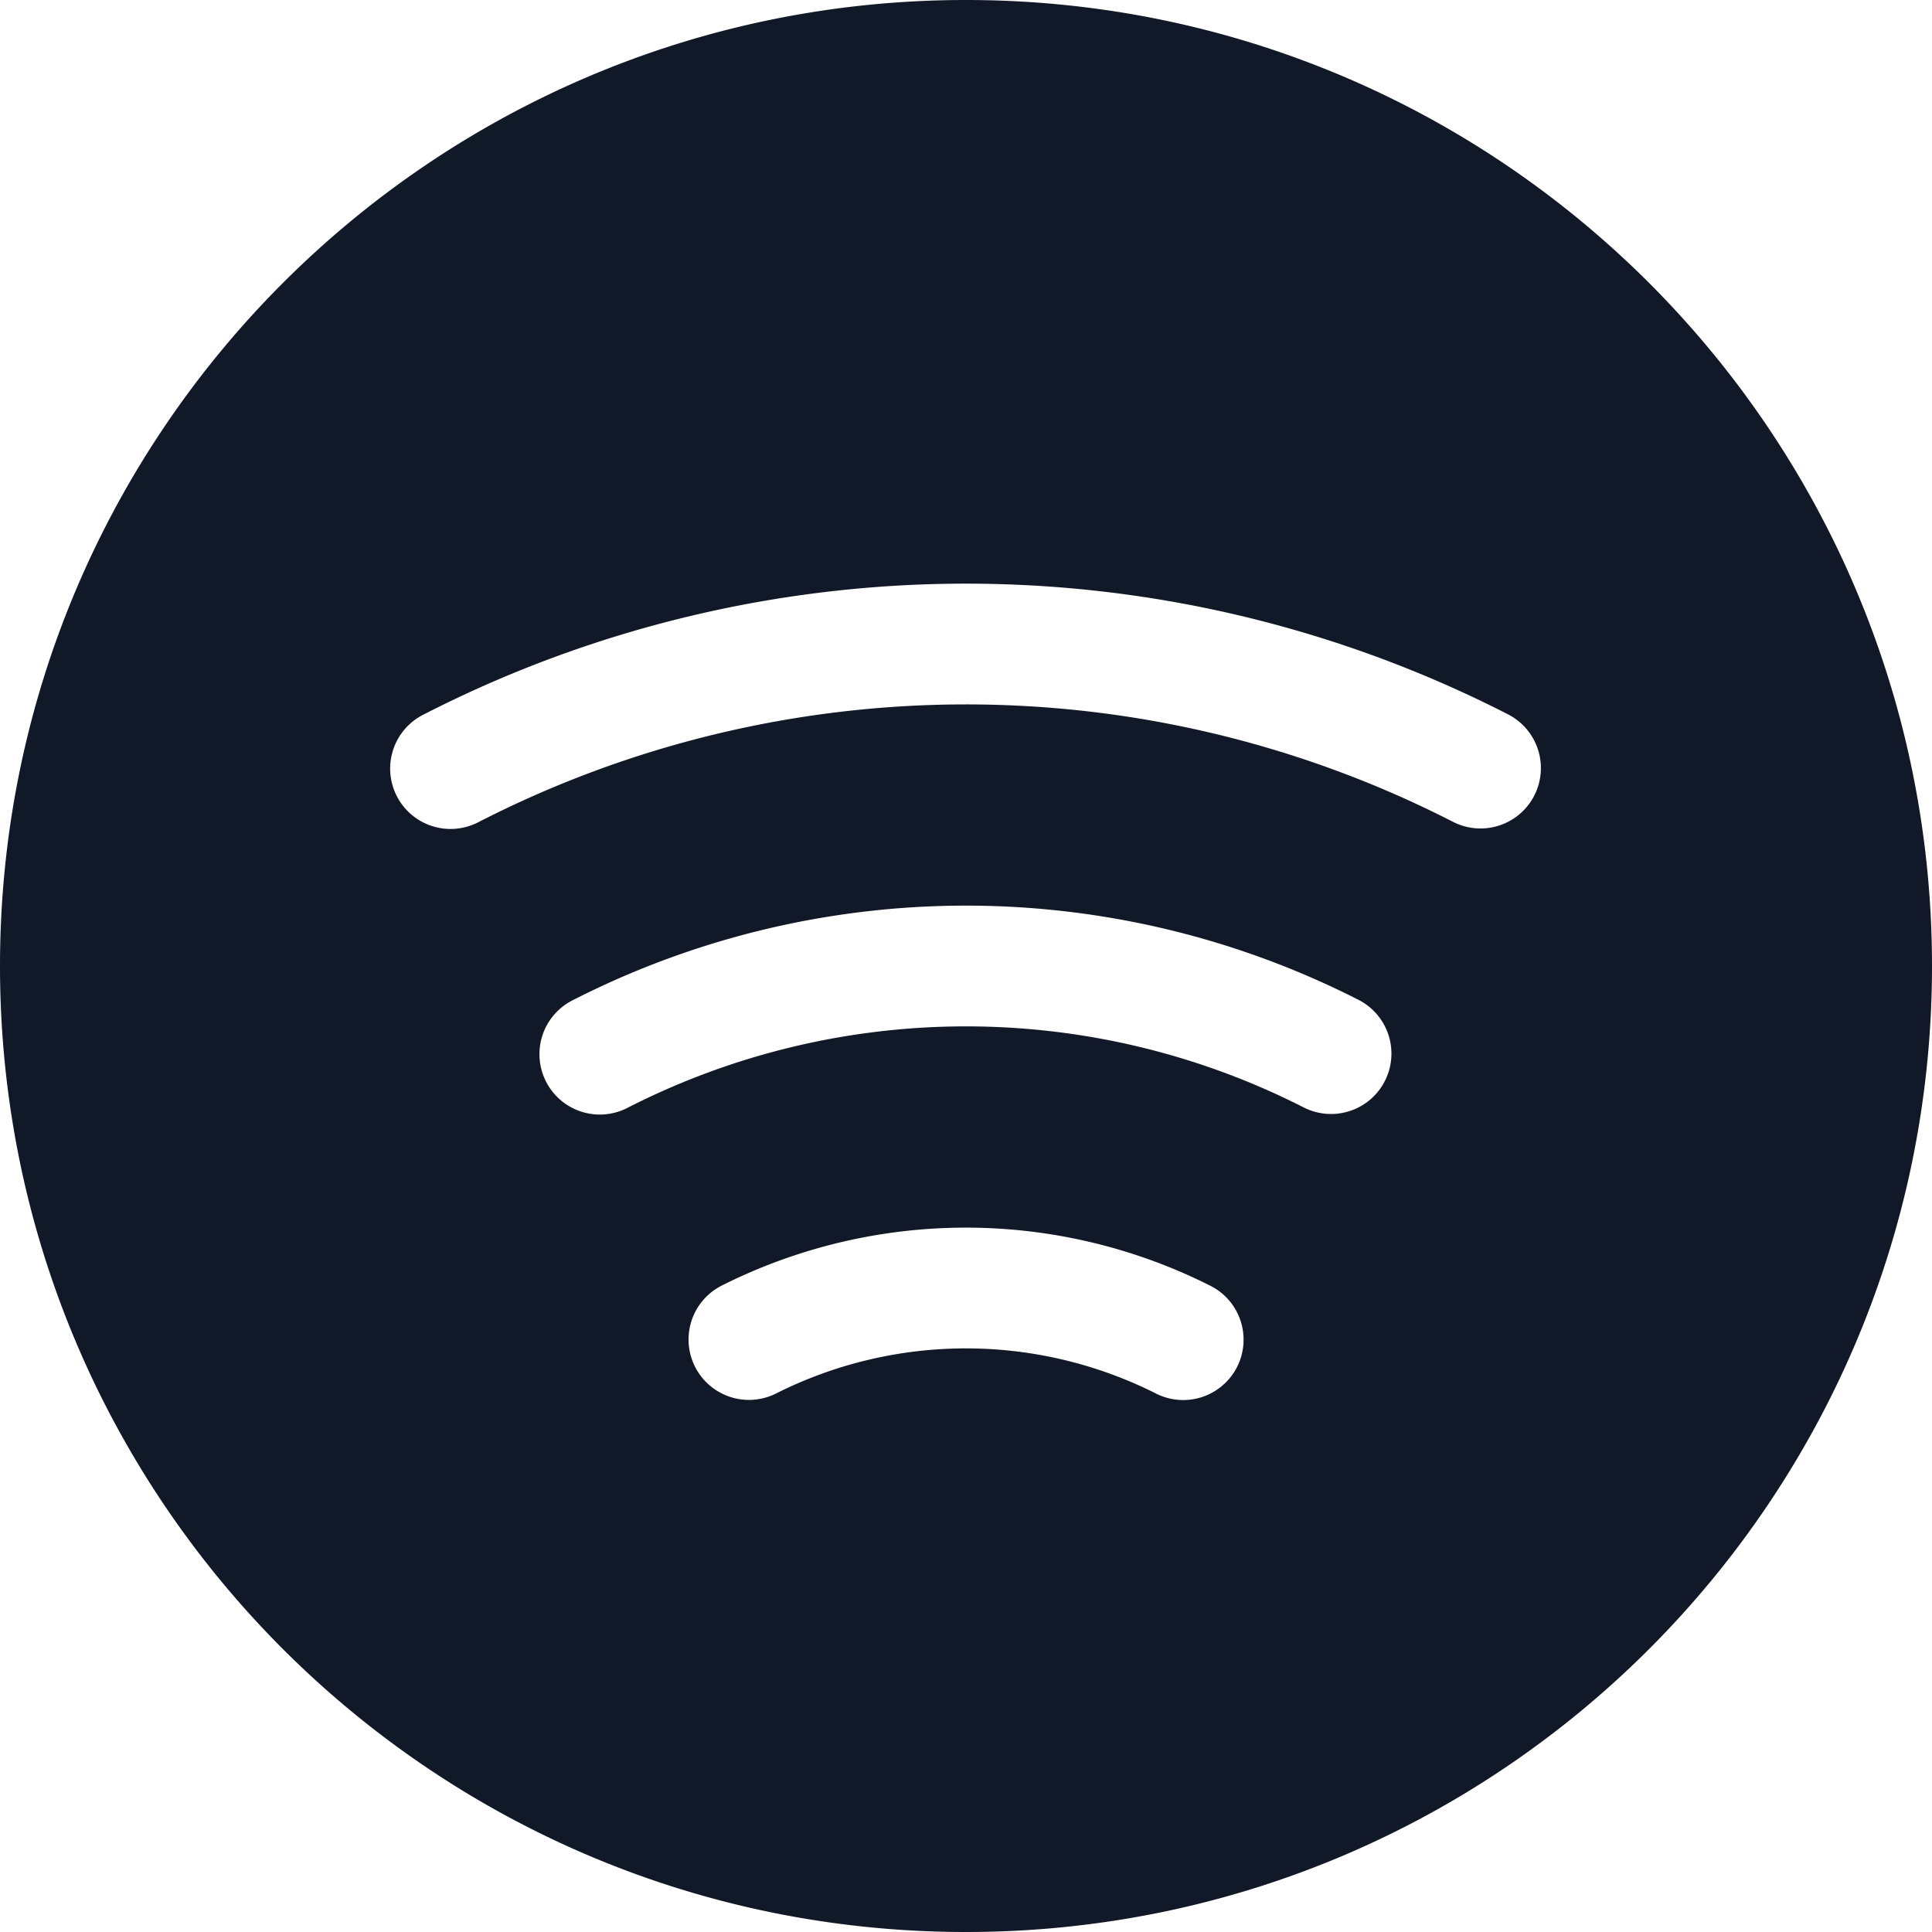 <svg xmlns="http://www.w3.org/2000/svg" width="32" height="32" fill="none"><path fill="#111827" fill-rule="evenodd" d="M32 16c0 8.837-7.163 16-16 16S0 24.837 0 16 7.163 0 16 0s16 7.163 16 16Zm-7.022-4.168a19.698 19.698 0 0 0-17.972.008 1 1 0 0 0 .913 1.78 17.698 17.698 0 0 1 16.147-.008 1 1 0 0 0 .912-1.78ZM15.99 15a14.323 14.323 0 0 1 6.512 1.561 1 1 0 0 1-.908 1.782 12.323 12.323 0 0 0-11.204.008 1 1 0 1 1-.91-1.781A14.324 14.324 0 0 1 15.99 15Zm4.035 6.285a8.997 8.997 0 0 0-8.07.008 1 1 0 1 0 .9 1.787 6.997 6.997 0 0 1 6.275-.007 1 1 0 1 0 .895-1.788Z" clip-rule="evenodd"/></svg>